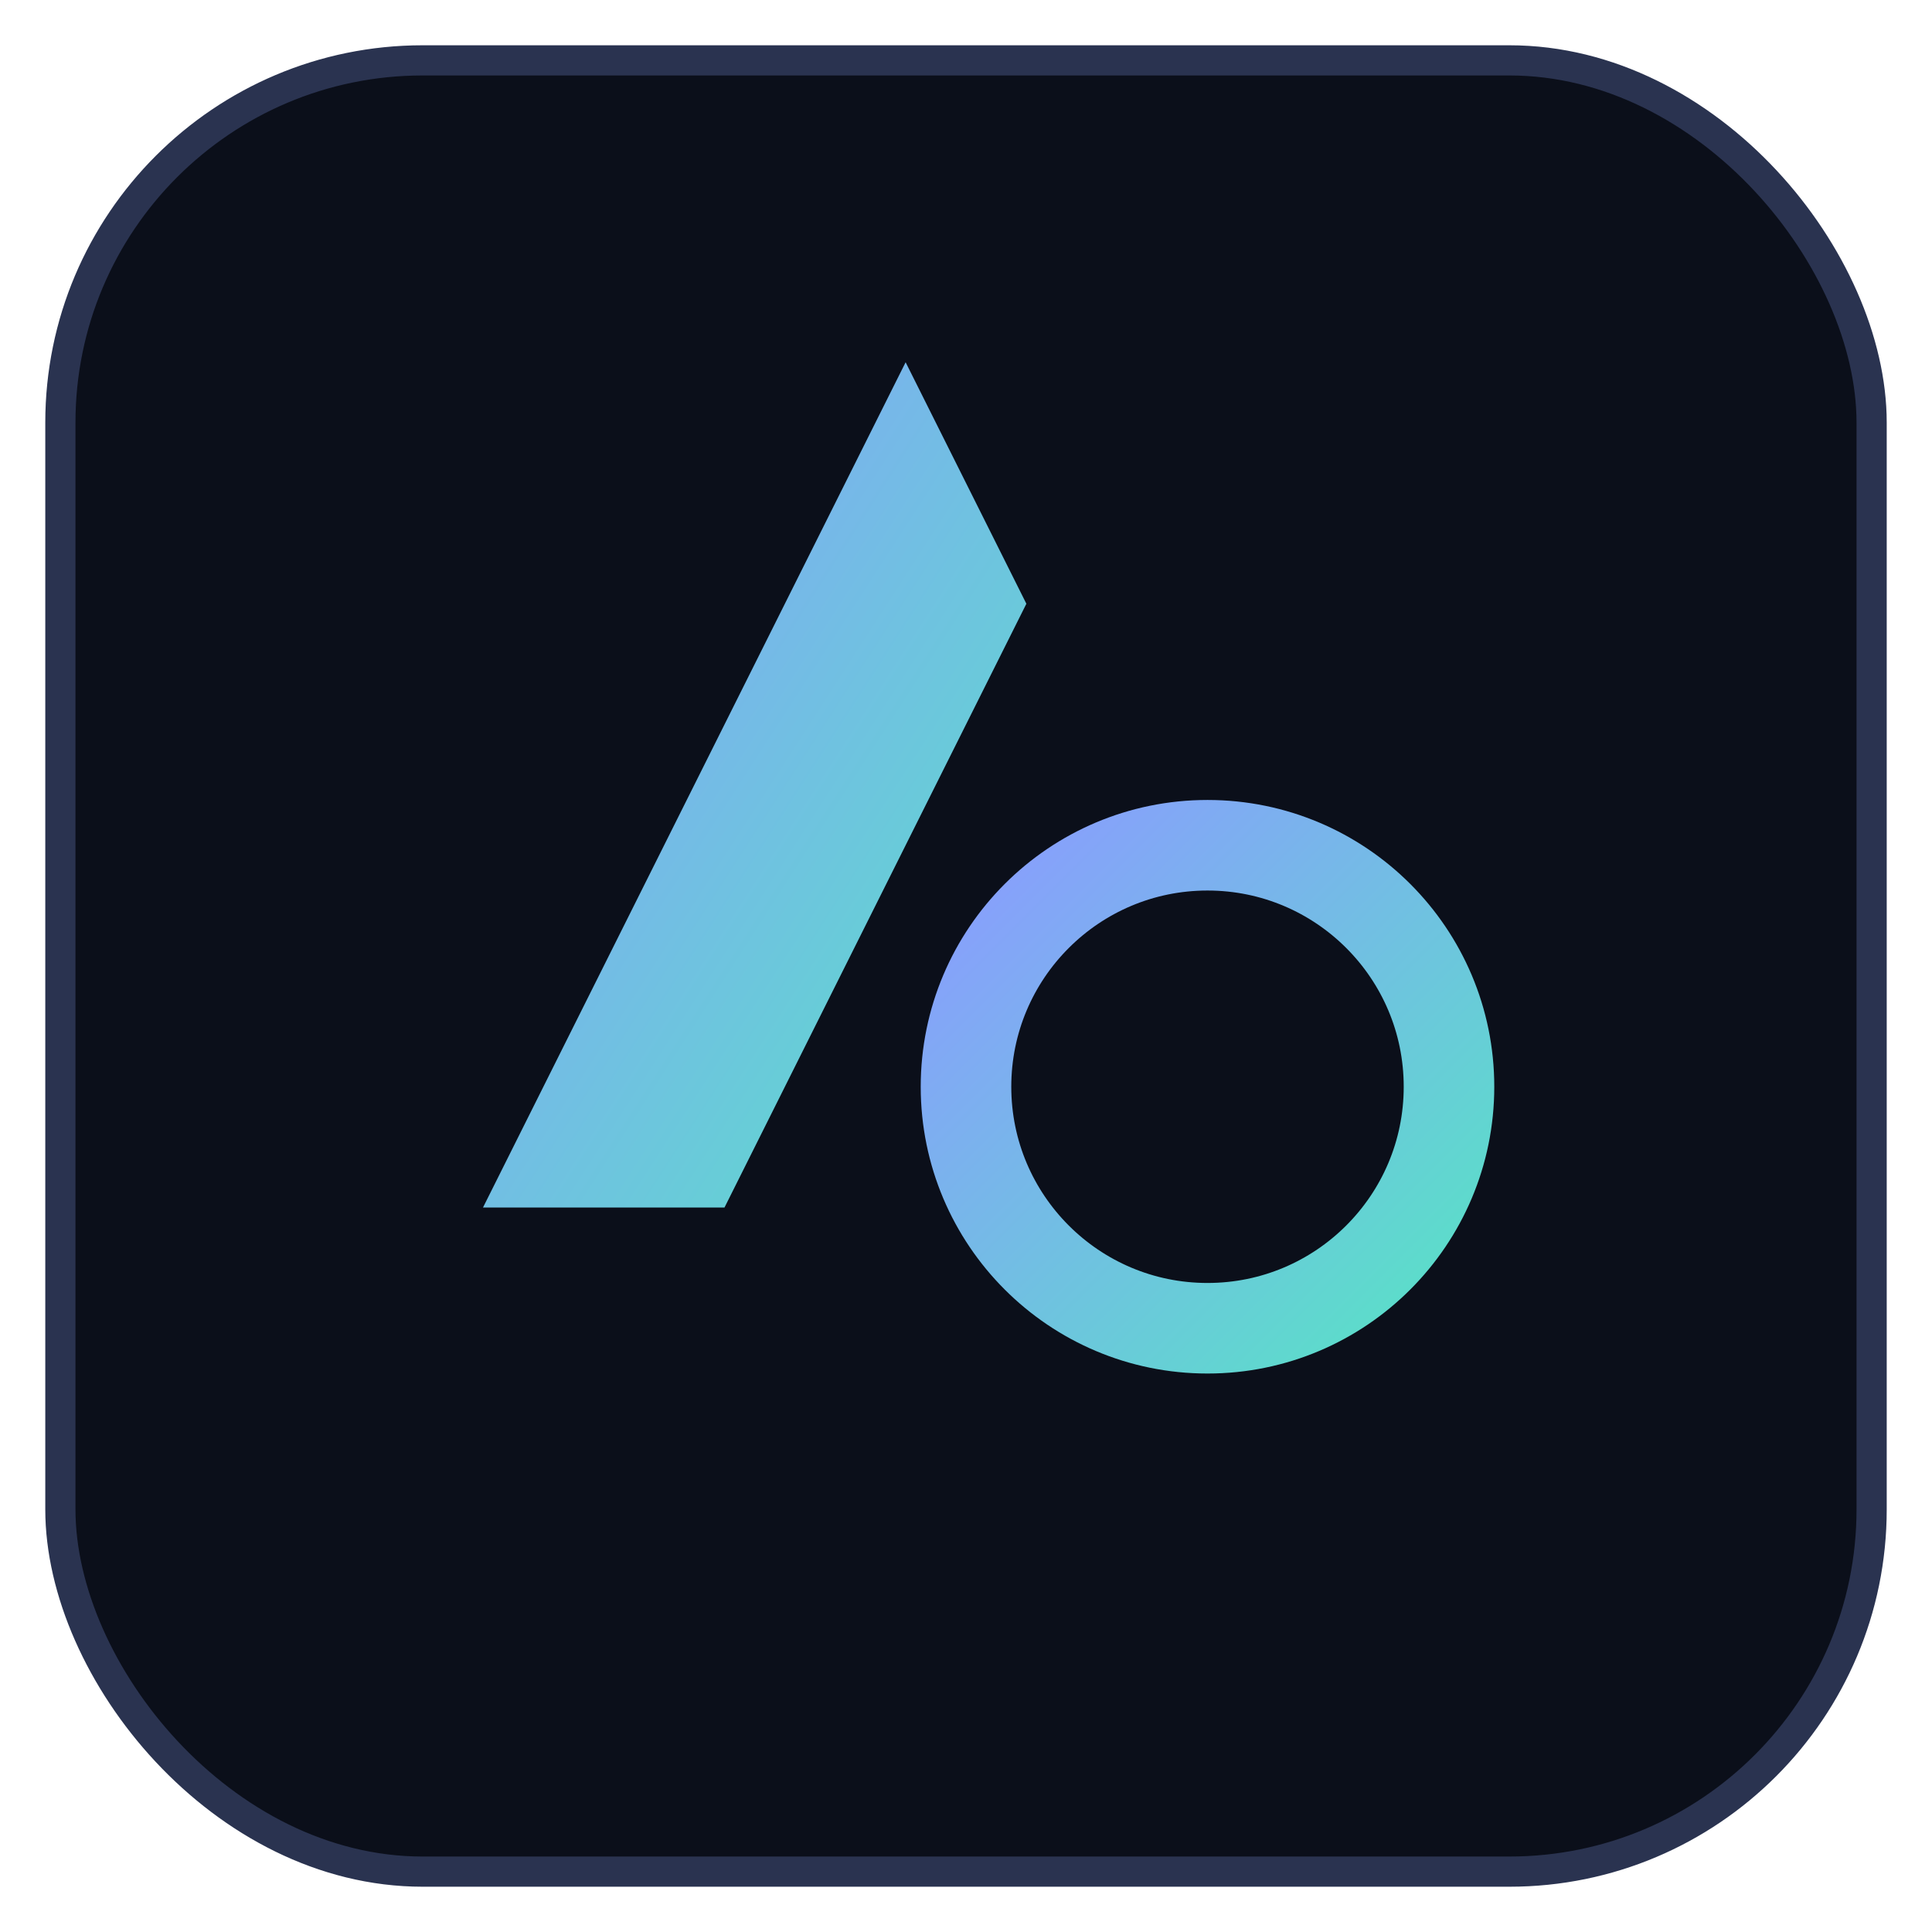 <svg xmlns="http://www.w3.org/2000/svg" width="128" height="128" viewBox="0 0 64 64" role="img" aria-label="Logo">
  <defs>
    <linearGradient id="g" x1="0" x2="1" y1="0" y2="1">
      <stop offset="0%" stop-color="#8a9cff"></stop>
      <stop offset="100%" stop-color="#59e1c7"></stop>
    </linearGradient>
  </defs>
  <rect x="2" y="2" width="60" height="60" rx="12" fill="#0b0f1a" stroke="#2a3350"></rect>
  <path d="M16 40 L30 12 L34 20 L24 40 Z" fill="url(#g)"></path>
  <circle cx="40" cy="36" r="8" fill="none" stroke="url(#g)" stroke-width="3"></circle>
</svg>
